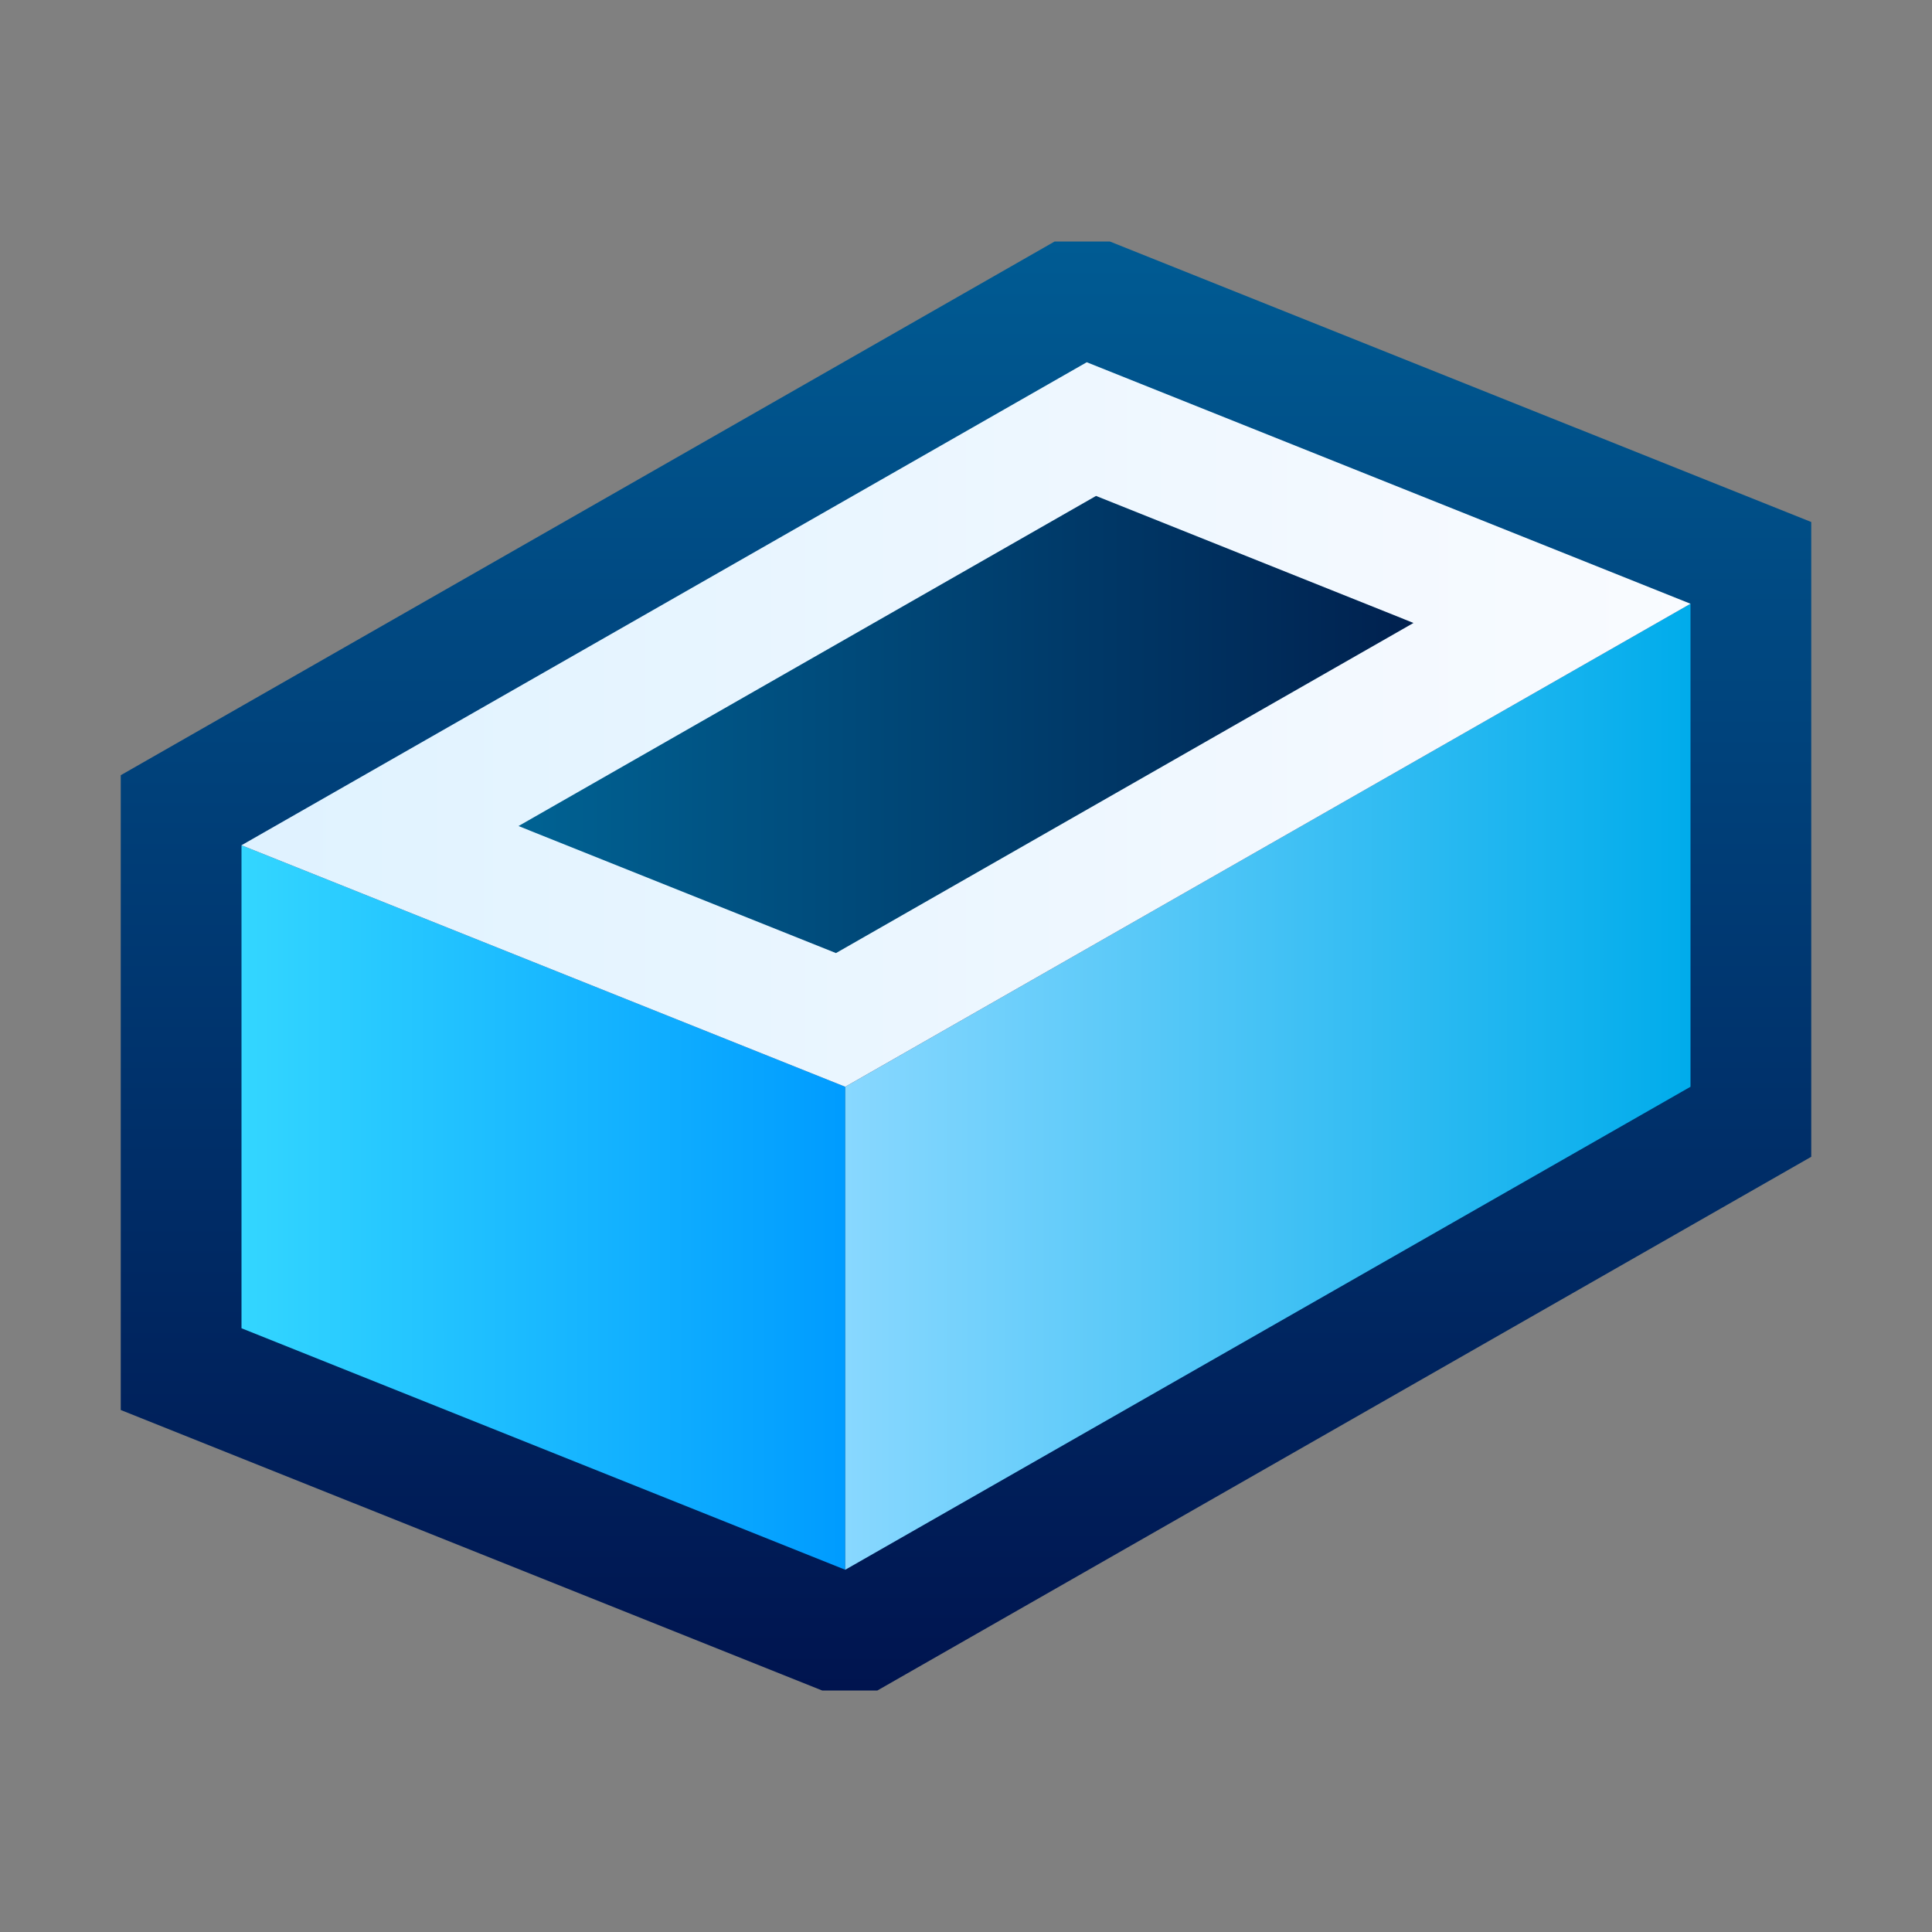 <svg ti:v="1" width="16" height="16" viewBox="0 0 16 16" xmlns="http://www.w3.org/2000/svg" xmlns:ti="urn:schemas-jetbrains-com:tisvg"><rect x="0" y="0" width="16" height="16" fill="#808080" stroke="none"/><rect id="frame" width="16" height="16" fill="none"/><linearGradient id="a" x1=".5" y1="0" x2=".5" y2="1"><stop offset="0" stop-color="#005B93"/><stop offset="1" stop-color="#00144F"/></linearGradient><path fill-rule="evenodd" d="M9.191 2h-.457L1 6.42v5.257L6.809 14h.457L15 9.58V4.323L9.191 2z" fill="url(#a)"/><linearGradient id="b" x1="0" y1=".5" x2=".993" y2=".5"><stop offset="0" stop-color="#33D6FF"/><stop offset="1" stop-color="#009CFF"/></linearGradient><path fill-rule="evenodd" d="M2 7v4l5 2V9L2 7z" fill="url(#b)"/><linearGradient id="c" x1="-.005" y1=".5" x2="1" y2=".5"><stop offset="0" stop-color="#89D8FF"/><stop offset="1" stop-color="#00ACEB"/></linearGradient><path fill-rule="evenodd" d="M14 5L7 9v4l7-4V5z" fill="url(#c)"/><linearGradient id="d" x1="0" y1=".5" x2="1" y2=".5"><stop offset="0" stop-color="#DFF2FF"/><stop offset="1" stop-color="#F9FBFF"/></linearGradient><path fill-rule="evenodd" d="M2 7l5 2 7-4-5-2-7 4z" fill="url(#d)"/><linearGradient id="e" x1="0" y1=".5" x2="1" y2=".5"><stop offset="0" stop-color="#006293"/><stop offset="1" stop-color="#00214F"/></linearGradient><path fill-rule="evenodd" d="M4.294 6.841l4.783-2.734 2.629 1.052-4.783 2.734-2.629-1.052z" fill="url(#e)"/></svg>